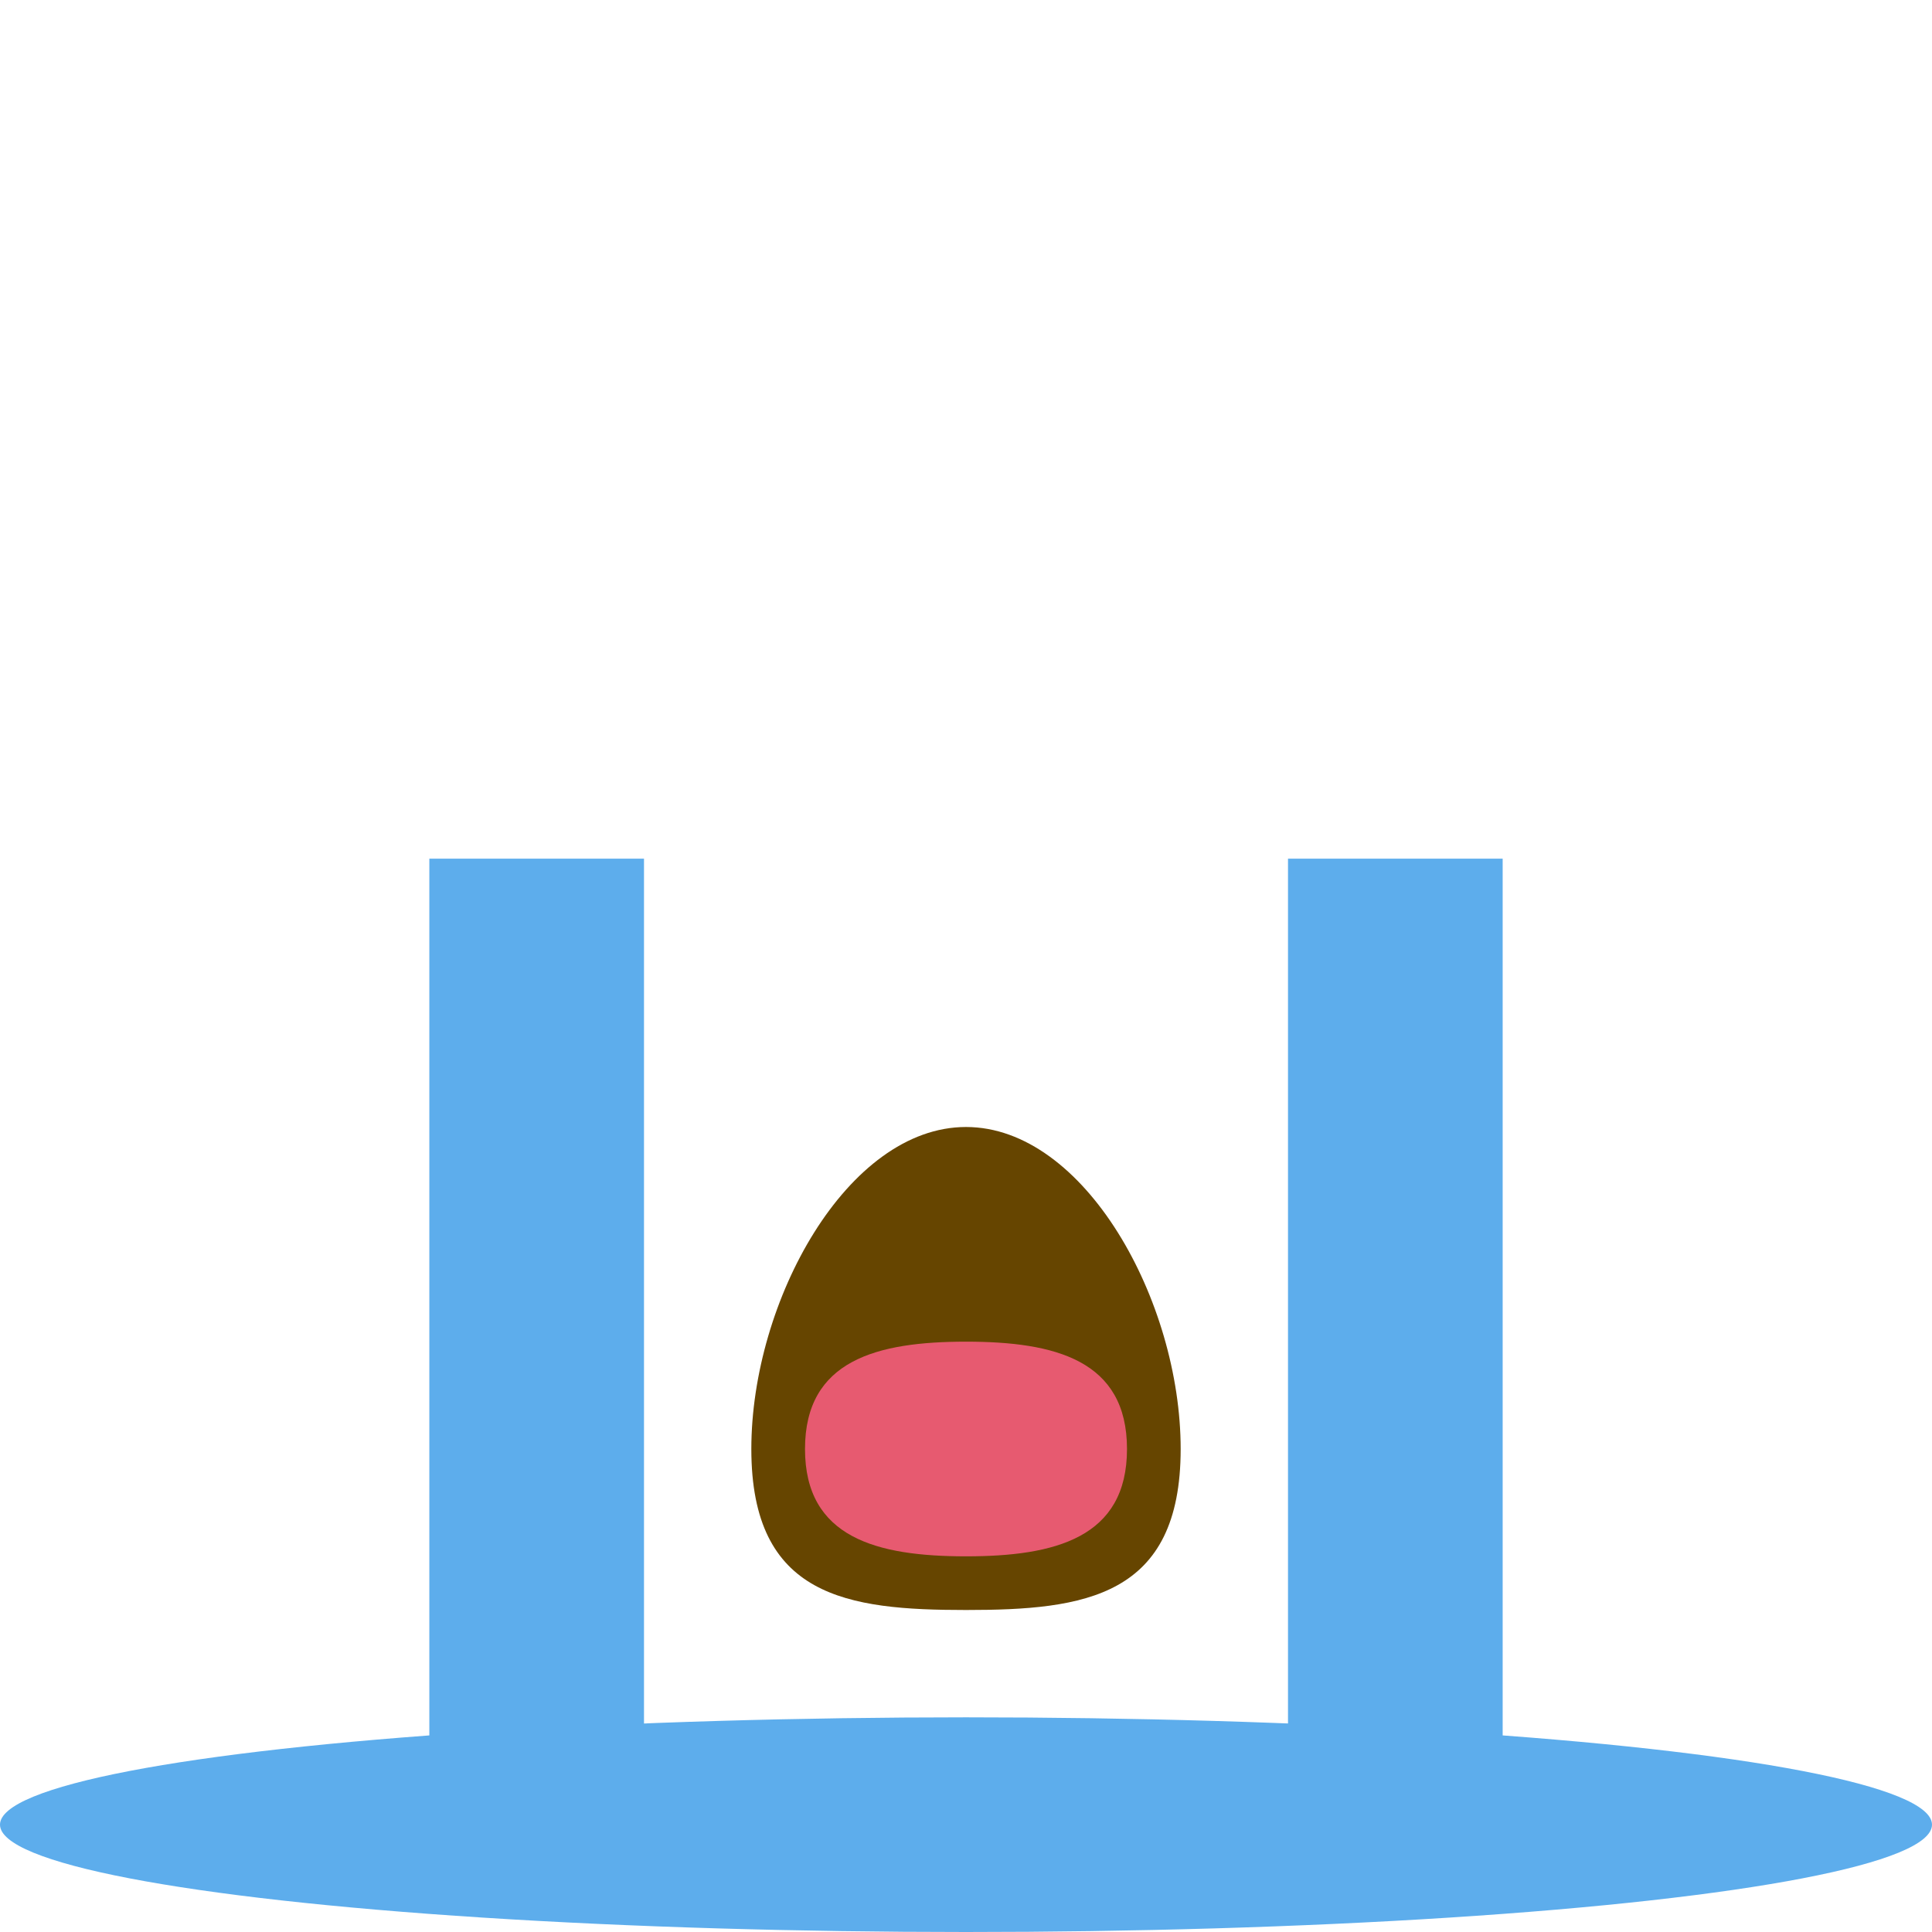 <svg viewBox="0 0 36 36" xmlns="http://www.w3.org/2000/svg">
	<use href="F.svg#bg.normal" color="#FFCC4D"/> <!-- this one should maybe be reverted back to a smaller circle .. -->
	
	<g id="mouth"> <!-- made from edited ellipses -->
		<path d="M 18,30 c -2.209,0 -4,-0.239 -4,-3 s 1.791,-6 4,-6 s 4,3.239 4,6 s -1.791,3 -4,3 Z" fill="#664500" />
		<path d="M 18,29 c -1.657,0 -3,-0.343 -3,-2 s 1.343,-2 3,-2 s 3,0.343 3,2 s -1.343,2 -3,2 Z" fill="#E75A70"/>
	</g>
	
	<!-- eyebrows -->
	<use id="eyebrow1" href="F.svg#eyebrow.6" transform="translate(13 9)" color="#664500"/>
	<use id="eyebrow2" href="F.svg#eyebrow.6" transform="translate(23 9) scale(-1 1)" color="#664500"/>

	<!-- tears -->
	<g>
		<rect x="8" y="16" width="4" height="19" fill="#5DADEC"/>
		<rect x="24" y="16" width="4" height="19" fill="#5DADEC"/>
		<ellipse cx="18" cy="34" rx="18" ry="2" fill="#5DADEC"/>
	</g>
	
	<!-- eyes -->
	<use id="eye1" href="F.svg#eye.closed" transform="translate(7 17)" color="#664500"/>
	<use id="eye2" href="F.svg#eye.closed" transform="translate(21 17)" color="#664500"/> <!-- not mirrored -->
</svg>
